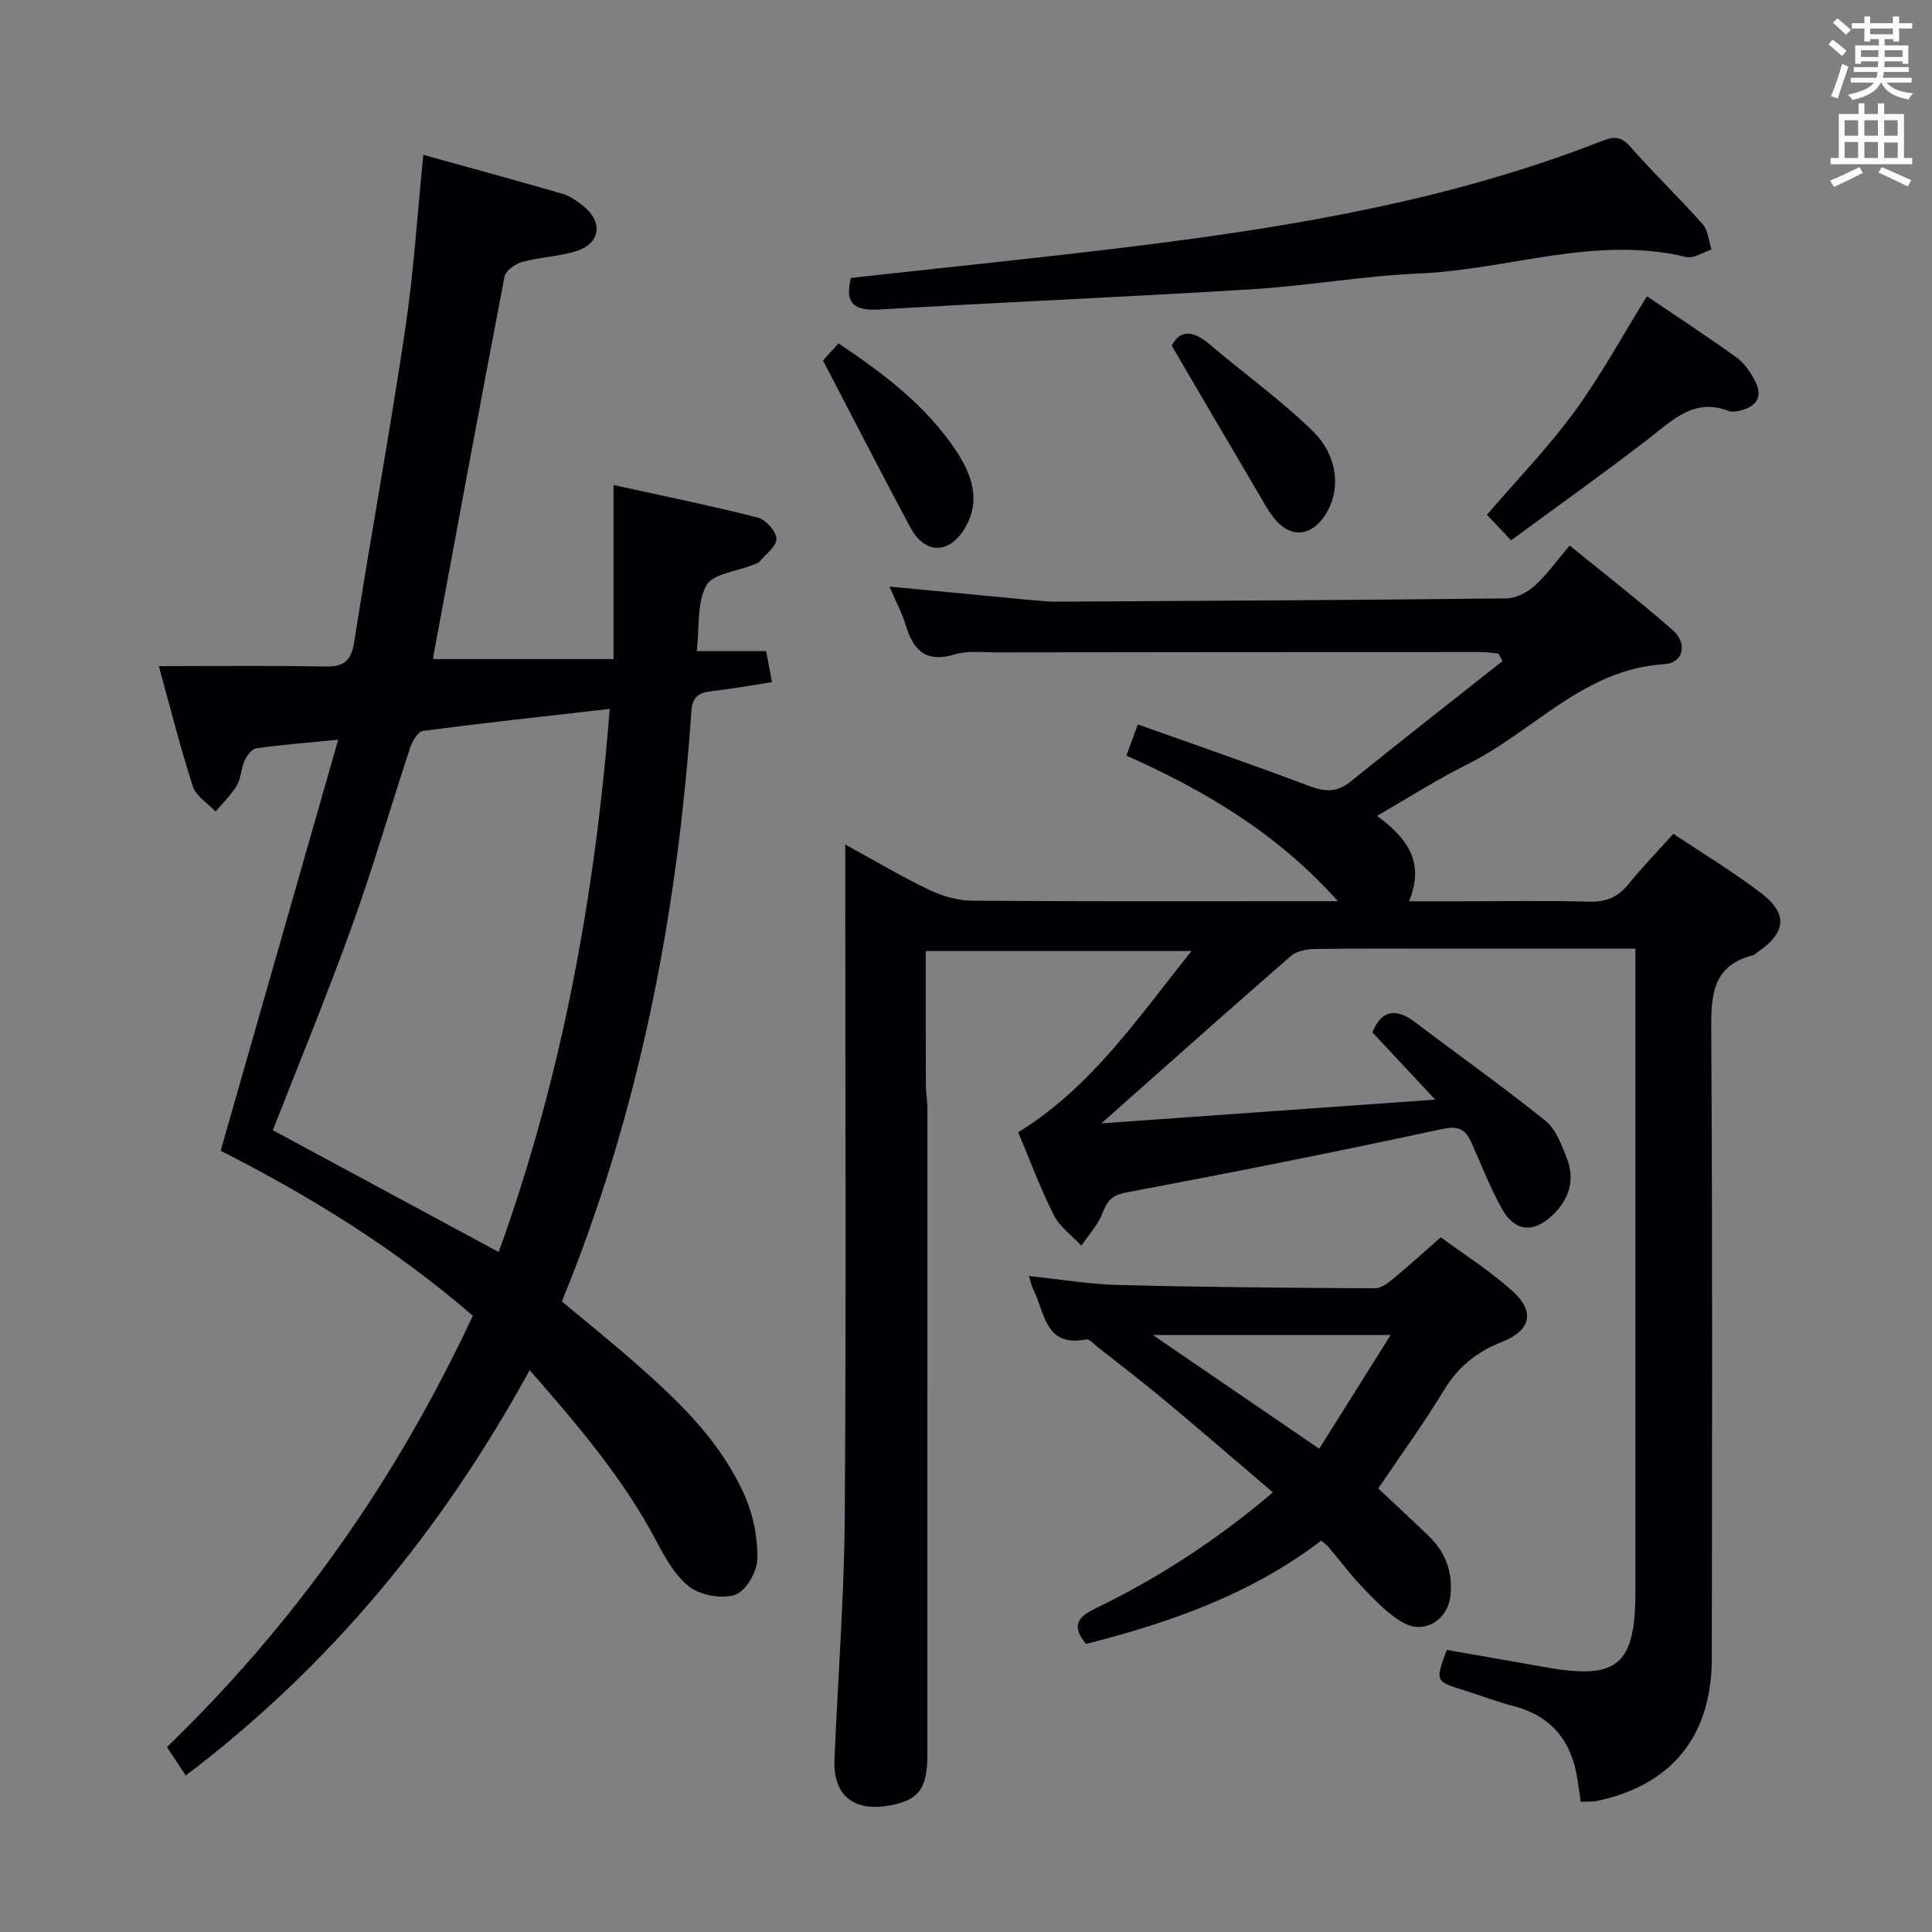 <svg enable-background="new 0 0 400 400" viewBox="0 0 400 400" xmlns="http://www.w3.org/2000/svg"><rect x="0" y="0" width="400" height="400" fill="#808080" stroke="none"/><g fill="#010105"><path d="m338.59 196.41c-14.03 0-27.17 0-40.32 0-8.67 0-17.33-.07-25.99.07-1.7.03-3.82.39-5.01 1.44-12.92 11.24-25.7 22.65-39.25 34.66 23.08-1.64 45.71-3.25 69.14-4.91-4.7-5.03-8.79-9.4-13.02-13.92 1.76-4.4 4.64-5.31 8.89-2.08 8.96 6.8 18.15 13.31 26.91 20.35 2.15 1.73 3.33 4.93 4.42 7.67 1.77 4.46.62 8.47-2.84 11.82-3.96 3.84-7.88 3.57-10.58-1.27-2.42-4.34-4.21-9.03-6.25-13.57-1.21-2.71-2.51-3.69-6.05-2.93-21.73 4.69-43.53 9.02-65.37 13.13-3 .56-4.01 1.67-4.99 4.25-.94 2.46-2.89 4.53-4.39 6.77-1.93-2.07-4.45-3.84-5.68-6.26-2.77-5.46-4.9-11.25-7.41-17.2 15.02-9.22 24.64-23.45 35.88-37.53-18.77 0-36.6 0-55.01 0 0 9.2-.02 18.44.02 27.69.01 1.65.32 3.31.32 4.96-.01 44.64-.01 89.3-.01 133.96 0 7.06-2.01 9.45-8.62 10.42-6.9 1-10.89-2.48-10.61-9.53.68-16.78 2.01-33.55 2.13-50.33.3-44.32.1-88.65.1-132.98 0-1.82 0-3.63 0-6.25 6.11 3.35 11.62 6.64 17.39 9.4 2.73 1.31 5.94 2.22 8.94 2.24 23.16.18 46.32.1 69.49.1h6.19c-12.64-14.08-27.4-22.82-43.81-30.15.75-2.01 1.4-3.77 2.38-6.44 12 4.28 23.73 8.3 35.32 12.69 3.29 1.25 5.83 1.47 8.69-.84 10.43-8.41 20.98-16.66 31.49-24.97-.28-.52-.57-1.04-.85-1.56-1.22-.11-2.43-.31-3.65-.31-33.49 0-66.99.02-100.48.07-2.83 0-5.83-.38-8.45.42-5.85 1.78-8.52-.73-10.09-5.95-.85-2.8-2.27-5.43-3.41-8.09 9.79.93 19.33 1.85 28.87 2.74 1.98.18 3.97.39 5.96.38 30.98-.17 61.96-.33 92.93-.68 1.99-.02 4.32-1.26 5.85-2.64 2.55-2.31 4.58-5.19 7.22-8.31 7.31 5.96 14.52 11.54 21.36 17.54 3.11 2.72 2.2 6.79-1.75 7.03-16.69 1-27.09 13.95-40.71 20.69-6.23 3.09-12.12 6.88-18.78 10.71 5.75 4.29 10.13 9.16 6.63 17.69h10.81c8.83 0 17.67-.16 26.49.08 3.5.1 5.96-.94 8.14-3.63 2.81-3.48 5.95-6.7 9.28-10.42 6.2 4.15 12.47 7.9 18.22 12.32 5.6 4.31 5.1 8.18-.85 12.23-.28.19-.51.5-.81.57-8.49 2.13-8.77 8.28-8.72 15.64.28 43.32.17 86.65.12 129.98-.02 15.99-8.21 26.14-23.6 29.46-1.08.23-2.23.15-3.54.22-.25-1.72-.44-3.18-.67-4.63-1.19-7.81-5.25-13.08-13.13-15.16-3.53-.93-6.96-2.24-10.45-3.33-5.88-1.84-5.88-1.82-3.49-8.33 6.73 1.18 13.57 2.34 20.39 3.57 14.97 2.69 18.68-.4 18.68-15.66 0-42.16 0-84.32 0-126.48-.01-1.97-.01-3.93-.01-6.62z"/><path d="m109.67 283.68c-18.24 33.23-41.3 61.25-71.22 83.92-1.41-2.14-2.58-3.91-3.88-5.89 26.77-25.88 47.61-55.64 63.32-89.29-16.16-14.02-33.97-24.91-52.21-34.17 8.07-28.22 16.03-56.07 24.34-85.1-6.62.65-11.81 1.05-16.95 1.78-.93.13-1.96 1.51-2.43 2.54-.74 1.64-.73 3.66-1.62 5.17-1.16 1.97-2.9 3.61-4.39 5.38-1.61-1.72-4.04-3.17-4.7-5.2-2.59-7.99-4.63-16.16-7.05-24.9 11.95 0 23.08-.15 34.21.08 3.83.08 5.58-.88 6.22-4.96 3.39-21.62 7.34-43.15 10.57-64.79 1.77-11.81 2.51-23.77 3.77-36.19 9.44 2.62 19.14 5.26 28.8 8.06 1.54.45 2.99 1.47 4.27 2.49 4.21 3.35 3.62 7.82-1.45 9.39-3.62 1.12-7.54 1.24-11.2 2.24-1.41.39-3.37 1.81-3.61 3.04-5.05 26.23-9.9 52.49-14.77 78.75-.05.29.12.63.08.43h37.26c0-12.42 0-23.8 0-36.04 10.28 2.26 20.13 4.26 29.86 6.74 1.65.42 3.83 2.85 3.86 4.39.03 1.58-2.25 3.23-3.58 4.79-.29.34-.88.45-1.34.63-3.32 1.35-8.26 1.81-9.6 4.25-1.98 3.61-1.4 8.63-1.97 13.59h7.18 7.18c.38 2.03.74 3.91 1.22 6.42-4.32.66-8.52 1.42-12.75 1.91-2.57.3-3.75 1.3-3.94 4.03-2.89 42.01-10.71 82.95-26.82 122.28 5.31 4.44 10.62 8.69 15.71 13.19 8.9 7.86 17.44 16.14 22.24 27.24 1.72 3.98 2.64 8.65 2.52 12.97-.07 2.6-2.37 6.55-4.56 7.31-2.72.94-7.08.17-9.43-1.59-3.01-2.27-5.1-6.07-6.94-9.55-6.83-12.91-16.17-23.87-26.2-35.34zm-6.42-24.46c12.99-35.97 19.96-73.57 22.98-112.45-13.38 1.53-26.05 2.9-38.68 4.56-1.03.14-2.18 2.12-2.63 3.46-4.06 12.28-7.64 24.73-12.03 36.9-5.16 14.33-10.98 28.42-16.4 42.31 15.49 8.35 30.94 16.68 46.76 25.22z"/><path d="m285.35 308.17c3.59 3.38 7.13 6.63 10.57 9.97 3.42 3.34 4.88 7.46 4.38 12.22-.53 4.99-5.33 8.06-9.7 5.65-3.1-1.71-5.69-4.47-8.21-7.06-2.66-2.74-4.95-5.83-7.42-8.75-.31-.37-.74-.64-1.43-1.23-14.45 11.06-31.23 16.96-48.68 21.39-2.89-3.5-2.03-5.41 1.75-7.25 13.06-6.32 25.18-14.14 36.93-24.13-7.7-6.57-15.08-12.95-22.56-19.19-4.47-3.73-9.11-7.26-13.68-10.87-.78-.61-1.74-1.74-2.41-1.61-8.61 1.7-8.55-5.64-10.97-10.37-.37-.73-.52-1.56-.9-2.75 6.4.66 12.55 1.71 18.73 1.86 17.63.45 35.27.58 52.9.68 1.25.01 2.67-1.04 3.74-1.93 3.2-2.64 6.26-5.43 9.91-8.63 4.41 3.25 9.89 6.73 14.69 10.99 4.94 4.39 4.03 8.29-2.12 10.71-5.14 2.02-8.99 5.13-11.9 9.93-4.13 6.82-8.84 13.28-13.62 20.37zm-46.68-31.78c12.03 8.23 22.97 15.7 34.46 23.56 5.02-7.99 9.71-15.46 14.79-23.56-16.85 0-32.36 0-49.25 0z"/><path d="m176.18 57.54c20.07-2.23 39.89-4.22 59.64-6.67 32.64-4.06 64.99-9.58 95.82-21.67 2.5-.98 3.97-1.04 5.91 1.18 4.82 5.5 10.13 10.58 14.98 16.05 1.13 1.28 1.24 3.46 1.82 5.23-1.76.56-3.71 1.92-5.24 1.55-18.78-4.54-36.81 2.62-55.24 3.41-11.59.5-23.1 2.56-34.69 3.27-25.71 1.58-51.45 2.67-77.16 4.19-5.17.31-7.19-1.26-5.84-6.54z"/><path d="m312.85 111.87c-1.98-2.1-3.44-3.65-5-5.3 6.14-7.14 12.62-13.83 18.07-21.26 5.47-7.46 9.91-15.67 15.06-23.97 6.02 4.08 12.39 8.23 18.55 12.67 1.67 1.2 2.97 3.17 3.92 5.04 1.54 3.06.22 5.11-3.02 5.92-.79.2-1.76.4-2.47.13-7.18-2.8-11.59 1.83-16.58 5.68-9.29 7.18-18.89 14-28.53 21.09z"/><path d="m242.59 71.57c1.69-3.27 4.38-3.23 7.78-.34 7.07 6.01 14.67 11.46 21.31 17.91 5.68 5.52 6.03 13.05 2.22 18.16-2.77 3.72-6.58 3.94-9.66.51-.77-.86-1.45-1.83-2.04-2.83-6.46-10.97-12.9-21.97-19.61-33.41z"/><path d="m170.41 74.66c-.42.7-.22.24.09-.12.96-1.12 1.97-2.19 3.1-3.44 9.42 6.29 18.15 12.9 24.34 22.22 3.23 4.86 5.2 10.23 1.91 15.88-3.29 5.66-8.38 5.62-11.42-.08-6-11.21-11.8-22.52-18.02-34.46z"/></g><path d="m378.6 9.2.8-1c.9.7 1.9 1.4 2.9 2.3l-.9 1.1c-1.1-.9-2-1.7-2.8-2.4zm.5 10.7c.9-2.1 1.6-4.3 2.3-6.7.4.2.8.4 1.3.6-.7 2.1-1.5 4.3-2.2 6.6zm.4-15.2.9-.9c1 .8 2 1.6 2.8 2.4l-1 1c-1-.9-1.9-1.8-2.7-2.5zm12.5-1.3h1.2v1.4h2.7v1.1h-2.7v2.7h-1.2v-.5h-1.8v1.3h4.9v3.8h-1.2v-.5h-3.7c0 .4-.1.9-.1 1.2h5.1v1h-5.2c0 .5-.1.9-.2 1.2h6v1h-5.2c1.1 1.3 2.9 2 5.5 2.2-.4.4-.7.8-.9 1.3-2.9-.5-4.8-1.6-5.7-3.5h-.1c-.8 1.7-2.7 2.9-5.9 3.6-.2-.4-.6-.8-.9-1.1 2.8-.6 4.6-1.4 5.4-2.5h-4.8v-1h5.3c.1-.3.2-.7.2-1.2h-4.9v-1h5c0-.4 0-.8.1-1.2h-3.6v.5h-1.2v-3.8h4.9v-1.3h-1.8v.5h-1.2v-2.7h-2.6v-1.1h2.6v-1.4h1.2v1.4h4.7v-1.4zm-6.7 8.4h3.6c0-.4 0-.9 0-1.4h-3.6zm1.9-4.7h4.7v-1.2h-4.7zm6.7 3.3h-3.7v1.4h3.7z" fill="#fafbfa"/><path d="m384.7 21.4h1.3v2.2h2.8v-2.2h1.3v2.2h4.1v9.1h1.7v1.3h-16.9v-1.3h1.7v-9.1h4.1v-2.2zm.3 13.2.7 1.2c-1.8.9-3.8 1.9-6 2.9-.2-.4-.5-.8-.8-1.3 2.4-1 4.4-2 6.1-2.8zm-3.1-6.5h2.8v-3.2h-2.8zm0 4.6h2.8v-3.3h-2.8zm4.1-4.6h2.8v-3.2h-2.8zm0 4.6h2.8v-3.3h-2.8zm3.6 1.9c2.1.9 4.1 1.8 6.1 2.7l-.7 1.3c-2.2-1.1-4.2-2-6.1-2.9zm3.3-9.7h-2.8v3.2h2.8zm-2.8 7.8h2.8v-3.2h-2.8z" fill="#fafbfa"/></svg>